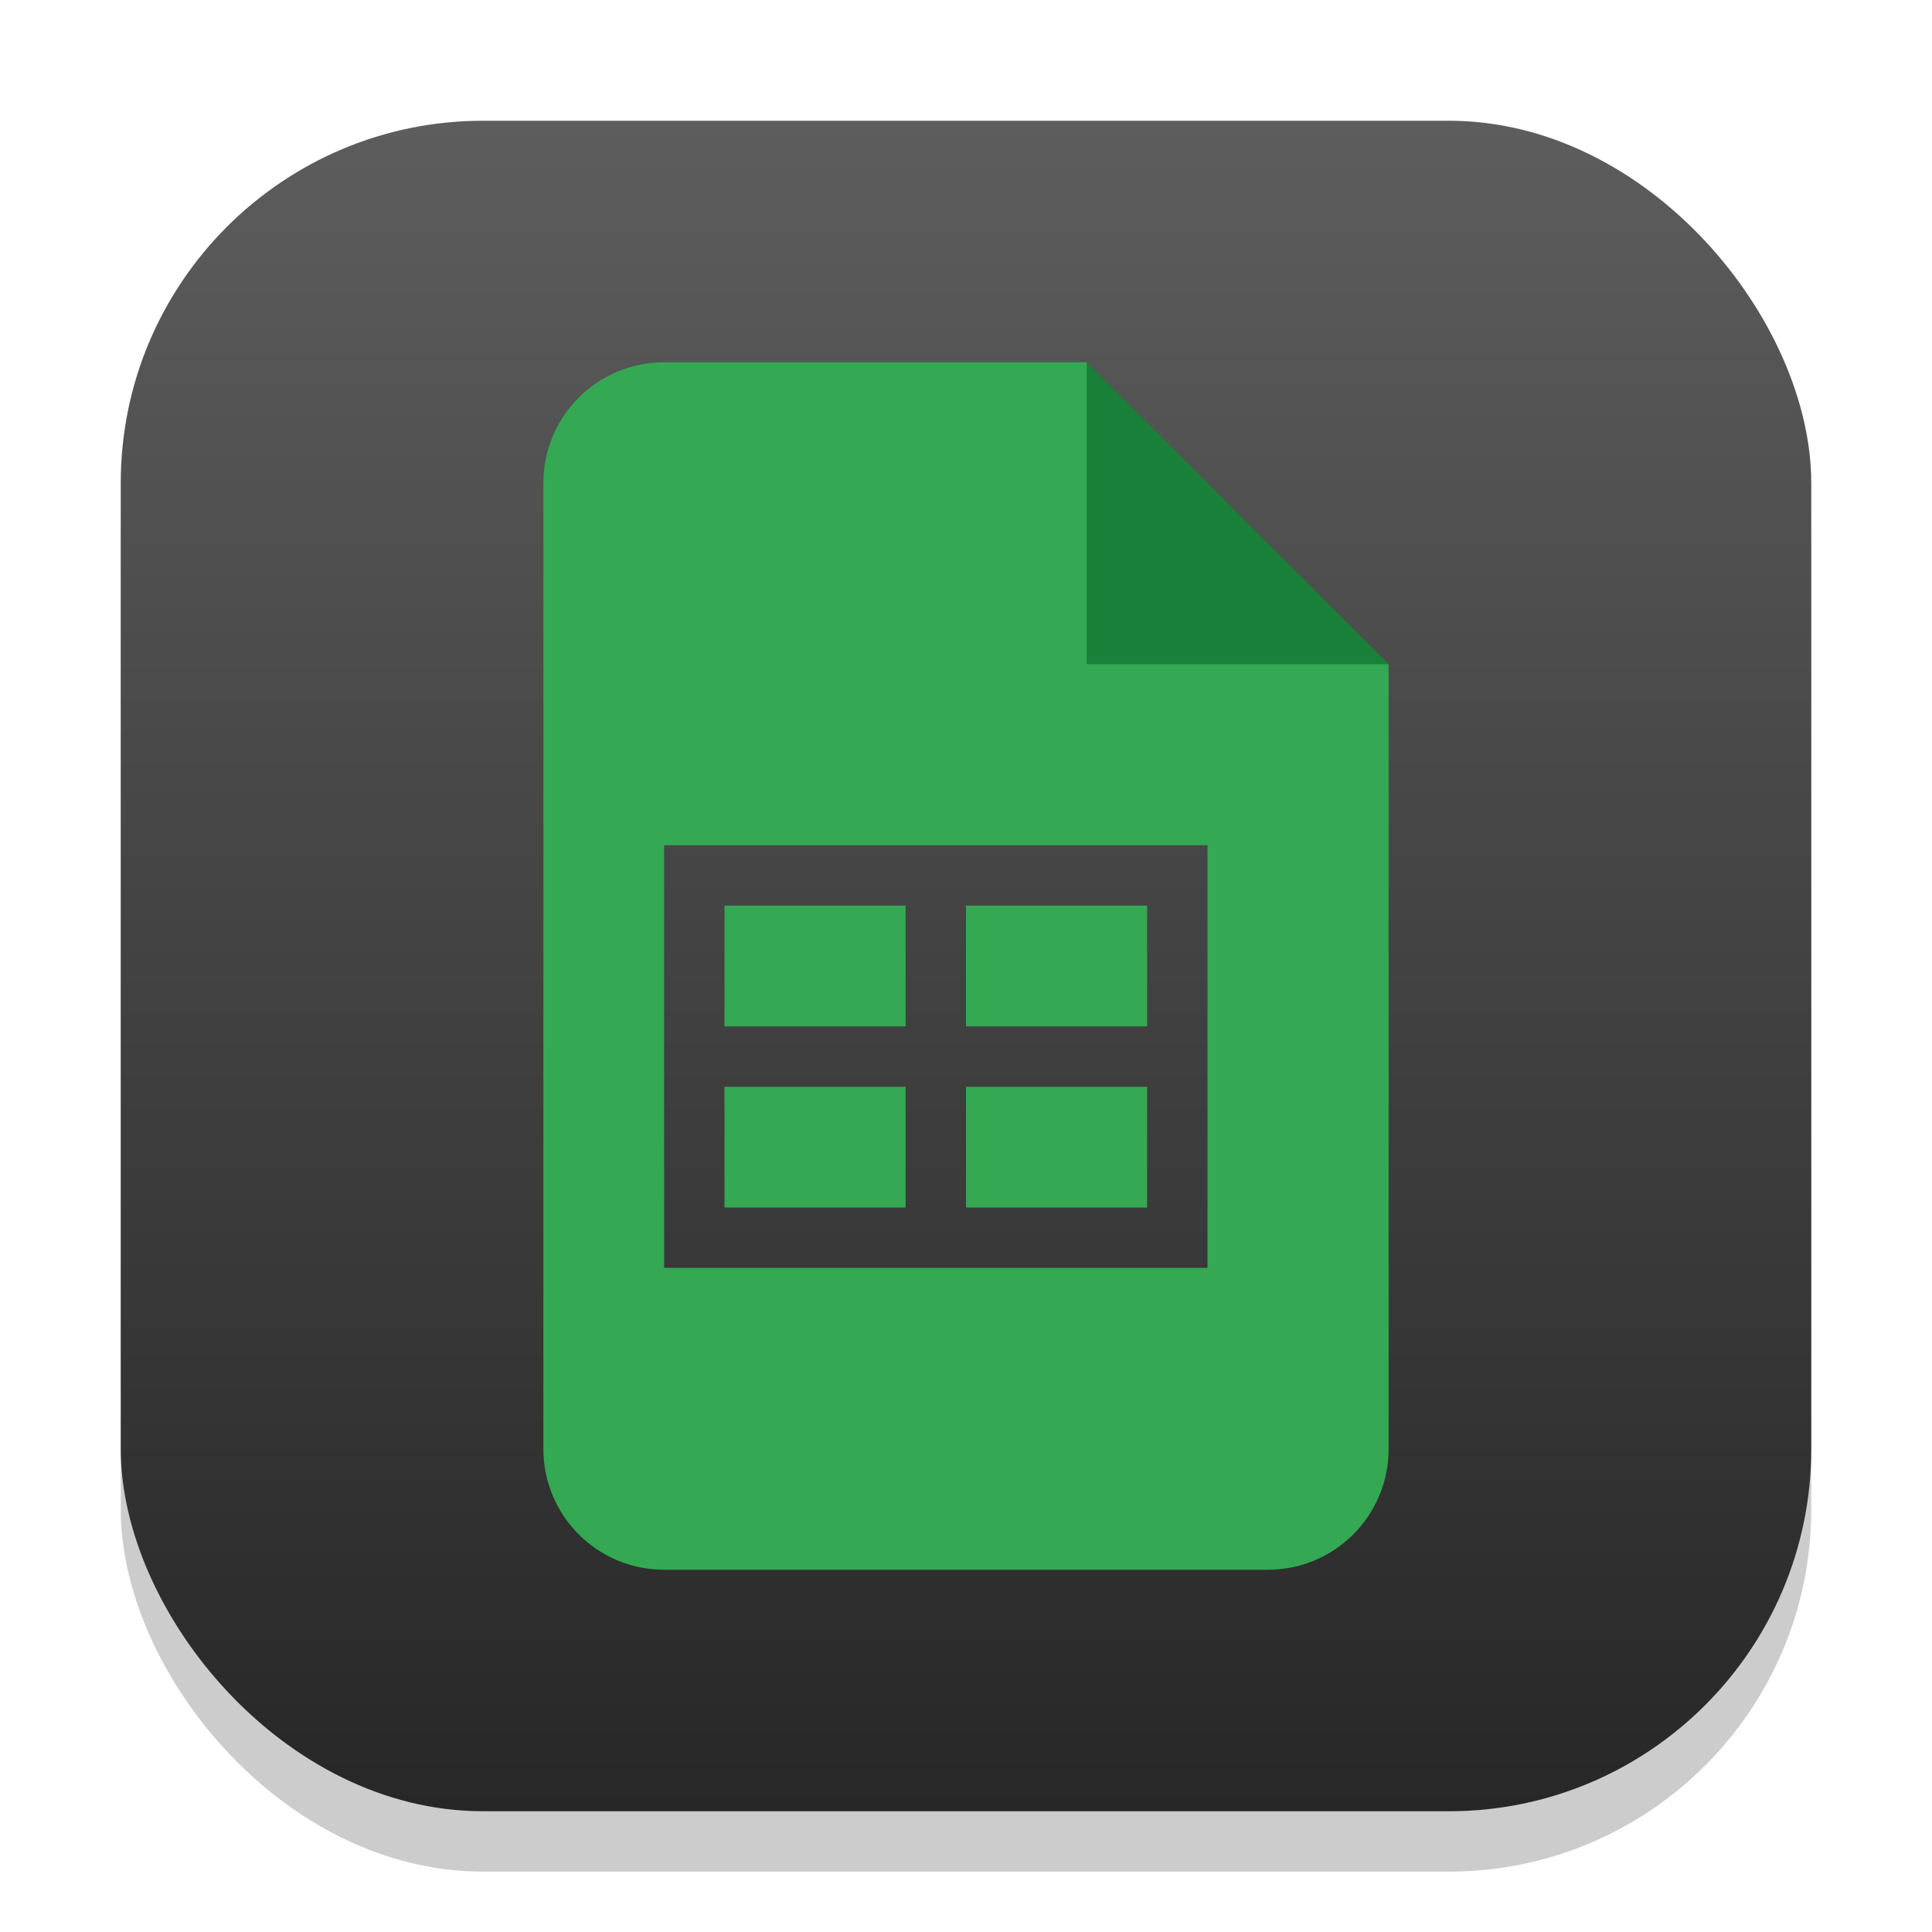 <?xml version="1.0" encoding="UTF-8" standalone="no"?>
<!-- Created with Inkscape (http://www.inkscape.org/) -->

<svg
   width="32"
   height="32"
   viewBox="0 0 32 32"
   version="1.1"
   id="svg1"
   inkscape:version="1.4.2 (ebf0e940d0, 2025-05-08)"
   sodipodi:docname="google-sheets.svg"
   xmlns:inkscape="http://www.inkscape.org/namespaces/inkscape"
   xmlns:sodipodi="http://sodipodi.sourceforge.net/DTD/sodipodi-0.dtd"
   xmlns:xlink="http://www.w3.org/1999/xlink"
   xmlns="http://www.w3.org/2000/svg"
   xmlns:svg="http://www.w3.org/2000/svg">
  <sodipodi:namedview
     id="namedview1"
     pagecolor="#ffffff"
     bordercolor="#000000"
     borderopacity="0.25"
     inkscape:showpageshadow="2"
     inkscape:pageopacity="0.0"
     inkscape:pagecheckerboard="0"
     inkscape:deskcolor="#d1d1d1"
     inkscape:document-units="px"
     inkscape:zoom="24.875"
     inkscape:cx="15.979899"
     inkscape:cy="16"
     inkscape:window-width="1920"
     inkscape:window-height="1011"
     inkscape:window-x="0"
     inkscape:window-y="0"
     inkscape:window-maximized="1"
     inkscape:current-layer="svg1" />
  <defs
     id="defs1">
    <linearGradient
       inkscape:collect="always"
       xlink:href="#4852"
       id="linearGradient4"
       x1="16"
       y1="30"
       x2="16"
       y2="2"
       gradientUnits="userSpaceOnUse" />
    <linearGradient
       inkscape:collect="always"
       id="4852">
      <stop
         style="stop-color:#272727;stop-opacity:1;"
         offset="0"
         id="stop14555" />
      <stop
         style="stop-color:#5d5d5d;stop-opacity:1;"
         offset="1"
         id="stop14557" />
    </linearGradient>
  </defs>
  <rect
     style="fill:#000000;stroke-width:1.75;opacity:0.2"
     id="rect1"
     width="28"
     height="28"
     x="2"
     y="3"
     ry="6" />
  <rect
     style="fill:url(#linearGradient4)"
     id="rect2"
     width="28"
     height="28"
     x="2"
     y="2"
     ry="6" />
  <path
     id="path1151"
     style="fill:#34a853;fill-opacity:1;stroke-width:0.5;stroke-linecap:square;stroke-linejoin:bevel"
     d="M 11 6 C 9.895 6 9 6.895 9 8 L 9 24 C 9 25.105 9.895 26 11 26 L 21 26 C 22.105 26 23 25.105 23 24 L 23 11 L 19 10 L 18 6 L 11 6 z M 11 14 L 20 14 L 20 21 L 19 21 L 11 21 L 11 14 z M 12 15 L 12 17 L 15 17 L 15 15 L 12 15 z M 16 15 L 16 17 L 19 17 L 19 15 L 16 15 z M 12 18 L 12 20 L 15 20 L 15 18 L 12 18 z M 16 18 L 16 20 L 19 20 L 19 18 L 16 18 z " />
  <path
     d="m 18,6 5,5 h -5 z"
     style="fill:#188038;fill-opacity:1;stroke-width:0.241;stroke-linecap:square;stroke-linejoin:bevel"
     id="path1123" />
</svg>
